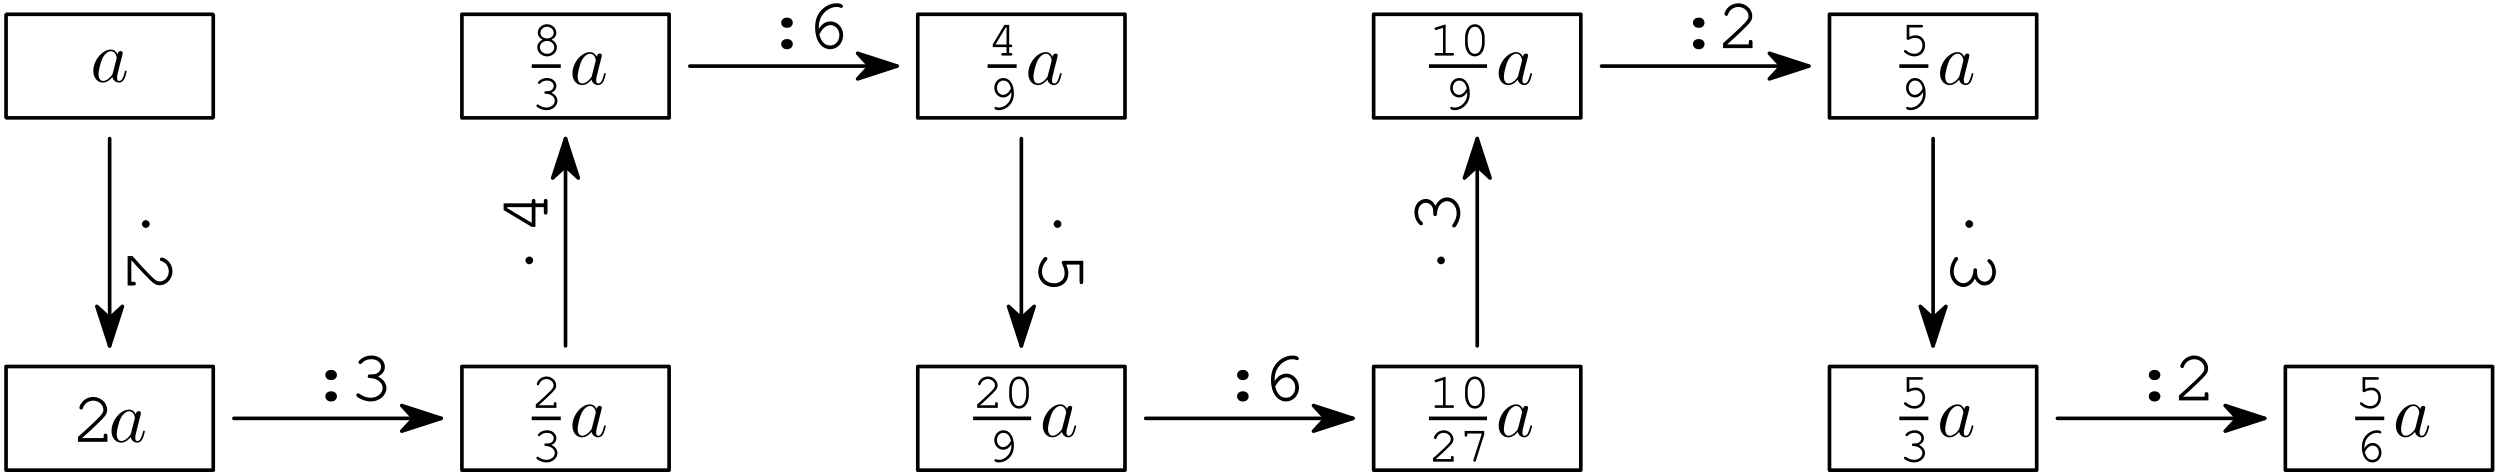 <?xml version='1.0' encoding='UTF-8'?>
<!-- This file was generated by dvisvgm 3.1.1 -->
<svg version='1.1' xmlns='http://www.w3.org/2000/svg' xmlns:xlink='http://www.w3.org/1999/xlink' width='342pt' height='65pt' viewBox='0 -65 342 65'>
<g id='page1'>
<g transform='matrix(1 0 0 -1 0 0)'>
<path d='M.828 48.875H29.172V63.047H.828Z' stroke='#000' fill='none' stroke-width='.5' stroke-miterlimit='10' stroke-linejoin='bevel'/>
<path d='M15 46.039V17.691' stroke='#000' fill='none' stroke-width='.5' stroke-miterlimit='10' stroke-linecap='round' stroke-linejoin='round'/>
<path d='M13.25 23.086L15 17.691L16.75 23.086L15 21.473Z'/>
<path d='M13.25 23.086L15 17.691L16.75 23.086L15 21.473Z' stroke='#000' fill='none' stroke-width='.5' stroke-miterlimit='10' stroke-linecap='round' stroke-linejoin='round'/>
<path d='M19.949 33.827C20.238 33.827 20.477 34.067 20.477 34.355C20.477 34.644 20.238 34.883 19.949 34.883S19.422 34.644 19.422 34.355C19.422 34.067 19.661 33.827 19.949 33.827Z'/>
<path d='M17.967 29.414C18.425 28.876 18.993 28.258 19.79 27.432C20.985 26.177 21.274 25.978 21.862 25.978C22.789 25.978 23.595 26.864 23.595 27.87C23.595 28.488 23.316 29.065 22.838 29.444C22.589 29.643 22.29 29.773 22.101 29.773C21.982 29.773 21.872 29.663 21.872 29.523C21.872 29.394 21.942 29.314 22.101 29.274C22.679 29.105 23.087 28.518 23.087 27.87C23.087 27.133 22.519 26.495 21.872 26.495C21.444 26.495 21.194 26.675 20.298 27.601C19.511 28.428 18.814 29.185 18.206 29.882L18.127 29.972H17.459V25.938H18.266C18.475 25.938 18.585 26.027 18.585 26.197C18.585 26.366 18.475 26.456 18.266 26.456H17.967V29.414Z'/>
<path d='M.828 .684H29.172V14.859H.828Z' stroke='#000' fill='none' stroke-width='.5' stroke-miterlimit='10' stroke-linecap='round' stroke-linejoin='round'/>
<path d='M32.008 7.769H60.355' stroke='#000' fill='none' stroke-width='.5' stroke-miterlimit='10' stroke-linecap='round' stroke-linejoin='round'/>
<path d='M54.961 6.019L60.355 7.769L54.961 9.523L56.574 7.769Z'/>
<path d='M54.961 6.019L60.355 7.769L54.961 9.523L56.574 7.769Z' stroke='#000' fill='none' stroke-width='.5' stroke-miterlimit='10' stroke-linecap='round' stroke-linejoin='round'/>
<path d='M45.245 11.466C44.827 11.466 44.508 11.166 44.508 10.778C44.508 10.39 44.827 10.081 45.245 10.081H45.355C45.773 10.081 46.092 10.39 46.092 10.778C46.092 11.166 45.773 11.466 45.355 11.466H45.245ZM45.245 14.394C44.827 14.394 44.508 14.095 44.508 13.707C44.508 13.318 44.827 13.009 45.245 13.009H45.355C45.773 13.009 46.092 13.308 46.092 13.707C46.092 14.095 45.773 14.394 45.355 14.394H45.245Z'/>
<path d='M50.62 13.787C50.411 13.787 50.302 13.687 50.302 13.527C50.302 13.368 50.411 13.278 50.62 13.278C51.577 13.258 52.344 12.661 52.344 11.914C52.344 11.197 51.617 10.589 50.74 10.589C50.182 10.589 49.674 10.768 49.196 11.117C49.106 11.177 49.057 11.197 48.987 11.197C48.857 11.197 48.748 11.087 48.748 10.957C48.748 10.798 48.877 10.669 49.236 10.489C49.754 10.21 50.222 10.081 50.73 10.081C51.906 10.081 52.862 10.908 52.862 11.914C52.862 12.561 52.404 13.179 51.706 13.487C52.314 13.777 52.653 14.245 52.653 14.802C52.653 15.689 51.866 16.366 50.84 16.366C50.312 16.366 49.804 16.207 49.406 15.908C49.176 15.729 49.037 15.56 49.037 15.44C49.037 15.311 49.146 15.201 49.286 15.201C49.365 15.201 49.425 15.231 49.475 15.291C49.834 15.689 50.242 15.858 50.84 15.858C51.577 15.858 52.135 15.4 52.135 14.802C52.135 14.484 51.956 14.175 51.666 13.986C51.427 13.836 51.228 13.787 50.84 13.787H50.62Z'/>
<path d='M63.188 .684H91.535V14.859H63.188Z' stroke='#000' fill='none' stroke-width='.5' stroke-miterlimit='10' stroke-linecap='round' stroke-linejoin='round'/>
<path d='M77.363 17.691V46.039' stroke='#000' fill='none' stroke-width='.5' stroke-miterlimit='10' stroke-linecap='round' stroke-linejoin='round'/>
<path d='M79.113 40.648L77.363 46.039L75.609 40.648L77.363 42.258Z'/>
<path d='M79.113 40.648L77.363 46.039L75.609 40.648L77.363 42.258Z' stroke='#000' fill='none' stroke-width='.5' stroke-miterlimit='10' stroke-linecap='round' stroke-linejoin='round'/>
<path d='M72.413 29.904C72.124 29.904 71.885 29.665 71.885 29.376C71.885 29.087 72.124 28.848 72.413 28.848S72.94 29.087 72.94 29.376C72.94 29.665 72.701 29.904 72.413 29.904Z'/>
<path d='M73.249 36.668H74.395V35.961C74.395 35.751 74.484 35.642 74.644 35.642C74.813 35.642 74.903 35.761 74.903 35.961V37.475C74.903 37.674 74.813 37.794 74.644 37.794C74.484 37.794 74.395 37.684 74.395 37.475V37.186H73.249V37.475C73.249 37.684 73.16 37.794 72.99 37.794C72.831 37.794 72.741 37.684 72.741 37.475V37.186H68.896V36.26L72.721 33.969H73.249V36.668ZM72.741 36.668V34.506L69.404 36.519V36.668H72.741Z'/>
<path d='M63.188 48.875H91.535V63.047H63.188Z' stroke='#000' fill='none' stroke-width='.5' stroke-miterlimit='10' stroke-linecap='round' stroke-linejoin='round'/>
<path d='M94.371 55.961H122.715' stroke='#000' fill='none' stroke-width='.5' stroke-miterlimit='10' stroke-linecap='round' stroke-linejoin='round'/>
<path d='M117.324 54.207L122.715 55.961L117.324 57.711L118.938 55.961Z'/>
<path d='M117.324 54.207L122.715 55.961L117.324 57.711L118.938 55.961Z' stroke='#000' fill='none' stroke-width='.5' stroke-miterlimit='10' stroke-linecap='round' stroke-linejoin='round'/>
<path d='M107.607 59.654C107.189 59.654 106.87 59.355 106.87 58.967C106.87 58.578 107.189 58.27 107.607 58.27H107.717C108.135 58.27 108.454 58.578 108.454 58.967C108.454 59.355 108.135 59.654 107.717 59.654H107.607ZM107.607 62.583C107.189 62.583 106.87 62.284 106.87 61.896C106.87 61.507 107.189 61.198 107.607 61.198H107.717C108.135 61.198 108.454 61.497 108.454 61.896C108.454 62.284 108.135 62.583 107.717 62.583H107.607Z'/>
<path d='M112.016 61.029C112.007 61.128 112.007 61.218 112.007 61.268C112.007 61.866 112.166 62.463 112.455 62.882C112.933 63.599 113.7 64.047 114.447 64.047C114.626 64.047 114.776 64.027 114.875 63.978C114.975 63.928 115.015 63.918 115.074 63.918C115.214 63.918 115.313 64.027 115.313 64.157C115.313 64.386 114.945 64.555 114.457 64.555C113.809 64.555 113.152 64.306 112.614 63.848C111.867 63.22 111.508 62.374 111.508 61.208C111.508 59.485 112.355 58.27 113.57 58.27C114.567 58.27 115.343 59.116 115.343 60.202C115.343 61.228 114.567 62.075 113.62 62.075C112.963 62.075 112.375 61.696 112.016 61.029ZM112.086 60.302C112.315 60.7 112.425 60.869 112.564 61.029C112.883 61.378 113.261 61.567 113.62 61.567C114.277 61.567 114.825 60.949 114.825 60.202C114.825 59.395 114.287 58.778 113.58 58.778C112.833 58.778 112.355 59.256 112.086 60.302Z'/>
<path d='M125.551 48.875H153.898V63.047H125.551Z' stroke='#000' fill='none' stroke-width='.5' stroke-miterlimit='10' stroke-linecap='round' stroke-linejoin='round'/>
<path d='M139.723 46.039V17.691' stroke='#000' fill='none' stroke-width='.5' stroke-miterlimit='10' stroke-linecap='round' stroke-linejoin='round'/>
<path d='M137.973 23.086L139.723 17.691L141.477 23.086L139.723 21.473Z'/>
<path d='M137.973 23.086L139.723 17.691L141.477 23.086L139.723 21.473Z' stroke='#000' fill='none' stroke-width='.5' stroke-miterlimit='10' stroke-linecap='round' stroke-linejoin='round'/>
<path d='M144.673 33.827C144.962 33.827 145.201 34.067 145.201 34.355C145.201 34.644 144.962 34.883 144.673 34.883S144.146 34.644 144.146 34.355C144.146 34.067 144.385 33.827 144.673 33.827Z'/>
<path d='M147.681 28.806V26.456C147.681 26.236 147.771 26.127 147.941 26.127C148.1 26.127 148.19 26.236 148.19 26.456V29.324H145.51C145.351 29.324 145.241 29.225 145.241 29.075C145.241 29.016 145.261 28.966 145.321 28.836C145.54 28.398 145.64 27.999 145.64 27.601C145.64 26.794 145.062 26.246 144.215 26.246C143.219 26.246 142.542 26.894 142.542 27.84C142.542 28.398 142.761 28.916 143.189 29.394C143.269 29.484 143.289 29.533 143.289 29.603C143.289 29.743 143.179 29.852 143.04 29.852C142.89 29.852 142.741 29.713 142.522 29.364C142.193 28.856 142.034 28.358 142.034 27.82C142.034 26.595 142.93 25.728 144.195 25.728C145.331 25.728 146.148 26.495 146.148 27.551C146.148 27.98 146.068 28.318 145.879 28.806H147.681Z'/>
<path d='M125.551 .684H153.898V14.859H125.551Z' stroke='#000' fill='none' stroke-width='.5' stroke-miterlimit='10' stroke-linecap='round' stroke-linejoin='round'/>
<path d='M156.73 7.769H185.078' stroke='#000' fill='none' stroke-width='.5' stroke-miterlimit='10' stroke-linecap='round' stroke-linejoin='round'/>
<path d='M179.688 6.019L185.078 7.769L179.688 9.523L181.297 7.769Z'/>
<path d='M179.688 6.019L185.078 7.769L179.688 9.523L181.297 7.769Z' stroke='#000' fill='none' stroke-width='.5' stroke-miterlimit='10' stroke-linecap='round' stroke-linejoin='round'/>
<path d='M169.969 11.466C169.551 11.466 169.232 11.166 169.232 10.778C169.232 10.39 169.551 10.081 169.969 10.081H170.079C170.497 10.081 170.816 10.39 170.816 10.778C170.816 11.166 170.497 11.466 170.079 11.466H169.969ZM169.969 14.394C169.551 14.394 169.232 14.095 169.232 13.707C169.232 13.318 169.551 13.009 169.969 13.009H170.079C170.497 13.009 170.816 13.308 170.816 13.707C170.816 14.095 170.497 14.394 170.079 14.394H169.969Z'/>
<path d='M174.378 12.84C174.369 12.94 174.369 13.029 174.369 13.079C174.369 13.677 174.528 14.275 174.817 14.693C175.295 15.41 176.062 15.858 176.809 15.858C176.988 15.858 177.138 15.838 177.237 15.789C177.337 15.739 177.377 15.729 177.436 15.729C177.576 15.729 177.675 15.838 177.675 15.968C177.675 16.197 177.307 16.366 176.819 16.366C176.171 16.366 175.514 16.117 174.976 15.659C174.229 15.031 173.87 14.185 173.87 13.019C173.87 11.296 174.717 10.081 175.932 10.081C176.929 10.081 177.705 10.927 177.705 12.013C177.705 13.039 176.929 13.886 175.982 13.886C175.325 13.886 174.737 13.507 174.378 12.84ZM174.448 12.113C174.677 12.511 174.787 12.681 174.926 12.84C175.245 13.189 175.624 13.378 175.982 13.378C176.639 13.378 177.187 12.76 177.187 12.013C177.187 11.207 176.649 10.589 175.942 10.589C175.195 10.589 174.717 11.067 174.448 12.113Z'/>
<path d='M187.914 .684H216.258V14.859H187.914Z' stroke='#000' fill='none' stroke-width='.5' stroke-miterlimit='10' stroke-linecap='round' stroke-linejoin='round'/>
<path d='M202.086 17.691V46.039' stroke='#000' fill='none' stroke-width='.5' stroke-miterlimit='10' stroke-linecap='round' stroke-linejoin='round'/>
<path d='M203.84 40.648L202.086 46.039L200.336 40.648L202.086 42.258Z'/>
<path d='M203.84 40.648L202.086 46.039L200.336 40.648L202.086 42.258Z' stroke='#000' fill='none' stroke-width='.5' stroke-miterlimit='10' stroke-linecap='round' stroke-linejoin='round'/>
<path d='M197.137 29.904C196.848 29.904 196.609 29.665 196.609 29.376C196.609 29.087 196.848 28.848 197.137 28.848S197.664 29.087 197.664 29.376C197.664 29.665 197.425 29.904 197.137 29.904Z'/>
<path d='M196.071 35.751C196.071 35.542 196.17 35.433 196.33 35.433C196.489 35.433 196.579 35.542 196.579 35.751C196.599 36.708 197.196 37.475 197.944 37.475C198.661 37.475 199.268 36.748 199.268 35.871C199.268 35.313 199.089 34.805 198.74 34.327C198.681 34.237 198.661 34.188 198.661 34.118C198.661 33.988 198.77 33.879 198.9 33.879C199.059 33.879 199.189 34.008 199.368 34.367C199.647 34.885 199.776 35.353 199.776 35.861C199.776 37.036 198.949 37.993 197.944 37.993C197.296 37.993 196.679 37.535 196.37 36.837C196.081 37.445 195.613 37.784 195.055 37.784C194.168 37.784 193.491 36.997 193.491 35.971C193.491 35.443 193.65 34.935 193.949 34.536C194.129 34.307 194.298 34.168 194.417 34.168C194.547 34.168 194.656 34.277 194.656 34.417C194.656 34.496 194.626 34.556 194.567 34.606C194.168 34.965 193.999 35.373 193.999 35.971C193.999 36.708 194.457 37.266 195.055 37.266C195.374 37.266 195.682 37.086 195.872 36.797C196.021 36.558 196.071 36.359 196.071 35.971V35.751Z'/>
<path d='M187.914 48.875H216.258V63.047H187.914Z' stroke='#000' fill='none' stroke-width='.5' stroke-miterlimit='10' stroke-linecap='round' stroke-linejoin='round'/>
<path d='M219.094 55.961H247.441' stroke='#000' fill='none' stroke-width='.5' stroke-miterlimit='10' stroke-linecap='round' stroke-linejoin='round'/>
<path d='M242.047 54.207L247.441 55.961L242.047 57.711L243.66 55.961Z'/>
<path d='M242.047 54.207L247.441 55.961L242.047 57.711L243.66 55.961Z' stroke='#000' fill='none' stroke-width='.5' stroke-miterlimit='10' stroke-linecap='round' stroke-linejoin='round'/>
<path d='M232.331 59.654C231.913 59.654 231.594 59.355 231.594 58.967C231.594 58.578 231.913 58.27 232.331 58.27H232.441C232.859 58.27 233.178 58.578 233.178 58.967C233.178 59.355 232.859 59.654 232.441 59.654H232.331ZM232.331 62.583C231.913 62.583 231.594 62.284 231.594 61.896C231.594 61.507 231.913 61.198 232.331 61.198H232.441C232.859 61.198 233.178 61.497 233.178 61.896C233.178 62.284 232.859 62.583 232.441 62.583H232.331Z'/>
<path d='M236.272 58.927C236.81 59.385 237.428 59.953 238.255 60.75C239.51 61.945 239.709 62.234 239.709 62.822C239.709 63.748 238.822 64.555 237.816 64.555C237.199 64.555 236.621 64.276 236.242 63.798C236.043 63.549 235.914 63.25 235.914 63.061C235.914 62.942 236.023 62.832 236.163 62.832C236.292 62.832 236.372 62.902 236.412 63.061C236.581 63.639 237.169 64.047 237.816 64.047C238.553 64.047 239.191 63.479 239.191 62.832C239.191 62.403 239.011 62.154 238.085 61.258C237.258 60.471 236.501 59.774 235.804 59.166L235.714 59.087V58.419H239.749V59.226C239.749 59.435 239.659 59.545 239.49 59.545C239.32 59.545 239.23 59.435 239.23 59.226V58.927H236.272Z'/>
<path d='M250.273 48.875H278.621V63.047H250.273Z' stroke='#000' fill='none' stroke-width='.5' stroke-miterlimit='10' stroke-linecap='round' stroke-linejoin='round'/>
<path d='M264.449 46.039V17.691' stroke='#000' fill='none' stroke-width='.5' stroke-miterlimit='10' stroke-linecap='round' stroke-linejoin='round'/>
<path d='M262.695 23.086L264.449 17.691L266.199 23.086L264.449 21.473Z'/>
<path d='M262.695 23.086L264.449 17.691L266.199 23.086L264.449 21.473Z' stroke='#000' fill='none' stroke-width='.5' stroke-miterlimit='10' stroke-linecap='round' stroke-linejoin='round'/>
<path d='M269.397 33.827C269.686 33.827 269.925 34.067 269.925 34.355C269.925 34.644 269.686 34.883 269.397 34.883S268.869 34.644 268.869 34.355C268.869 34.067 269.109 33.827 269.397 33.827Z'/>
<path d='M270.463 27.98C270.463 28.189 270.364 28.298 270.204 28.298C270.045 28.298 269.955 28.189 269.955 27.98C269.935 27.023 269.338 26.256 268.59 26.256C267.873 26.256 267.266 26.983 267.266 27.86C267.266 28.418 267.445 28.926 267.794 29.404C267.853 29.494 267.873 29.543 267.873 29.613C267.873 29.743 267.764 29.852 267.634 29.852C267.475 29.852 267.345 29.723 267.166 29.364C266.887 28.846 266.758 28.378 266.758 27.87C266.758 26.695 267.584 25.738 268.59 25.738C269.238 25.738 269.855 26.197 270.164 26.894C270.453 26.286 270.921 25.948 271.479 25.948C272.366 25.948 273.043 26.734 273.043 27.76C273.043 28.288 272.884 28.796 272.585 29.195C272.405 29.424 272.236 29.563 272.117 29.563C271.987 29.563 271.878 29.454 271.878 29.314C271.878 29.235 271.908 29.175 271.967 29.125C272.366 28.767 272.535 28.358 272.535 27.76C272.535 27.023 272.077 26.465 271.479 26.465C271.16 26.465 270.852 26.645 270.662 26.934C270.513 27.173 270.463 27.372 270.463 27.76V27.98Z'/>
<path d='M250.273 .684H278.621V14.859H250.273Z' stroke='#000' fill='none' stroke-width='.5' stroke-miterlimit='10' stroke-linecap='round' stroke-linejoin='round'/>
<path d='M281.457 7.769H309.801' stroke='#000' fill='none' stroke-width='.5' stroke-miterlimit='10' stroke-linecap='round' stroke-linejoin='round'/>
<path d='M304.41 6.019L309.801 7.769L304.41 9.523L306.023 7.769Z'/>
<path d='M304.41 6.019L309.801 7.769L304.41 9.523L306.023 7.769Z' stroke='#000' fill='none' stroke-width='.5' stroke-miterlimit='10' stroke-linecap='round' stroke-linejoin='round'/>
<path d='M294.693 11.466C294.275 11.466 293.956 11.166 293.956 10.778C293.956 10.39 294.275 10.081 294.693 10.081H294.803C295.221 10.081 295.54 10.39 295.54 10.778C295.54 11.166 295.221 11.466 294.803 11.466H294.693ZM294.693 14.394C294.275 14.394 293.956 14.095 293.956 13.707C293.956 13.318 294.275 13.009 294.693 13.009H294.803C295.221 13.009 295.54 13.308 295.54 13.707C295.54 14.095 295.221 14.394 294.803 14.394H294.693Z'/>
<path d='M298.634 10.738C299.172 11.197 299.79 11.764 300.617 12.561C301.872 13.757 302.071 14.045 302.071 14.633C302.071 15.56 301.184 16.366 300.178 16.366C299.561 16.366 298.983 16.087 298.604 15.609C298.405 15.36 298.276 15.062 298.276 14.872C298.276 14.753 298.385 14.643 298.525 14.643C298.654 14.643 298.734 14.713 298.774 14.872C298.943 15.45 299.531 15.858 300.178 15.858C300.915 15.858 301.553 15.291 301.553 14.643C301.553 14.215 301.373 13.966 300.447 13.069C299.62 12.282 298.863 11.585 298.166 10.977L298.076 10.898V10.23H302.111V11.037C302.111 11.246 302.021 11.356 301.852 11.356C301.682 11.356 301.593 11.246 301.593 11.037V10.738H298.634Z'/>
<path d='M312.637 .684H340.984V14.859H312.637Z' stroke='#000' fill='none' stroke-width='.5' stroke-miterlimit='10' stroke-linecap='round' stroke-linejoin='round'/>
<path d='M16.083 57.581C15.903 57.949 15.614 58.218 15.166 58.218C14.001 58.218 12.765 56.754 12.765 55.3C12.765 54.363 13.313 53.706 14.09 53.706C14.289 53.706 14.788 53.746 15.385 54.453C15.465 54.034 15.814 53.706 16.292 53.706C16.64 53.706 16.869 53.935 17.029 54.254C17.198 54.612 17.328 55.22 17.328 55.24C17.328 55.339 17.238 55.339 17.208 55.339C17.109 55.339 17.099 55.3 17.069 55.16C16.899 54.512 16.72 53.925 16.312 53.925C16.043 53.925 16.013 54.184 16.013 54.383C16.013 54.602 16.033 54.682 16.142 55.12C16.252 55.539 16.272 55.638 16.361 56.017L16.72 57.411C16.79 57.69 16.79 57.71 16.79 57.75C16.79 57.919 16.67 58.019 16.501 58.019C16.262 58.019 16.112 57.8 16.083 57.581ZM15.435 55.001C15.385 54.821 15.385 54.801 15.236 54.632C14.798 54.084 14.389 53.925 14.11 53.925C13.612 53.925 13.473 54.473 13.473 54.861C13.473 55.359 13.791 56.585 14.02 57.043C14.329 57.63 14.778 57.999 15.176 57.999C15.824 57.999 15.963 57.182 15.963 57.122S15.943 57.003 15.933 56.953L15.435 55.001Z'/>
<path d='M11.221 5.069C11.759 5.527 12.377 6.095 13.203 6.892C14.458 8.087 14.658 8.376 14.658 8.964C14.658 9.89 13.771 10.697 12.765 10.697C12.148 10.697 11.57 10.418 11.191 9.94C10.992 9.691 10.863 9.392 10.863 9.203C10.863 9.084 10.972 8.974 11.112 8.974C11.241 8.974 11.321 9.043 11.361 9.203C11.53 9.781 12.117 10.189 12.765 10.189C13.502 10.189 14.14 9.621 14.14 8.974C14.14 8.545 13.96 8.296 13.034 7.4C12.207 6.613 11.45 5.916 10.753 5.308L10.663 5.229V4.561H14.697V5.368C14.697 5.577 14.608 5.687 14.438 5.687S14.179 5.577 14.179 5.368V5.069H11.221Z'/>
<path d='M18.573 8.326C18.394 8.695 18.105 8.964 17.657 8.964C16.491 8.964 15.256 7.5 15.256 6.045C15.256 5.109 15.804 4.451 16.581 4.451C16.78 4.451 17.278 4.491 17.876 5.199C17.955 4.78 18.304 4.451 18.782 4.451C19.131 4.451 19.36 4.681 19.519 5C19.689 5.358 19.818 5.966 19.818 5.985C19.818 6.085 19.729 6.085 19.699 6.085C19.599 6.085 19.589 6.045 19.559 5.906C19.39 5.258 19.211 4.671 18.802 4.671C18.533 4.671 18.504 4.929 18.504 5.129C18.504 5.348 18.523 5.428 18.633 5.866C18.743 6.285 18.762 6.384 18.852 6.763L19.211 8.157C19.28 8.436 19.28 8.456 19.28 8.496C19.28 8.665 19.161 8.765 18.991 8.765C18.752 8.765 18.603 8.545 18.573 8.326ZM17.926 5.746C17.876 5.567 17.876 5.547 17.726 5.378C17.288 4.83 16.88 4.671 16.601 4.671C16.103 4.671 15.963 5.218 15.963 5.607C15.963 6.105 16.282 7.33 16.511 7.788C16.82 8.376 17.268 8.745 17.667 8.745C18.314 8.745 18.454 7.928 18.454 7.868S18.434 7.748 18.424 7.699L17.926 5.746Z'/>
<path d='M73.685 9.559C74.061 9.88 74.494 10.277 75.073 10.835C75.952 11.672 76.091 11.875 76.091 12.286C76.091 12.935 75.471 13.5 74.766 13.5C74.334 13.5 73.929 13.304 73.664 12.97C73.525 12.795 73.434 12.586 73.434 12.454C73.434 12.37 73.51 12.293 73.608 12.293C73.699 12.293 73.754 12.342 73.783 12.454C73.901 12.858 74.313 13.144 74.766 13.144C75.282 13.144 75.729 12.747 75.729 12.293C75.729 11.993 75.603 11.819 74.954 11.191C74.376 10.64 73.846 10.152 73.357 9.726L73.294 9.67V9.203H76.119V9.768C76.119 9.915 76.056 9.991 75.938 9.991C75.819 9.991 75.756 9.915 75.756 9.768V9.559H73.685Z'/>
<path d='M72.742 7.769H76.715' stroke='#000' fill='none' stroke-width='.5' stroke-miterlimit='10' stroke-linejoin='bevel'/>
<path d='M74.689 4.335C74.543 4.335 74.466 4.265 74.466 4.154C74.466 4.042 74.543 3.979 74.689 3.979C75.359 3.965 75.896 3.547 75.896 3.024C75.896 2.522 75.387 2.096 74.773 2.096C74.382 2.096 74.027 2.222 73.692 2.466C73.629 2.507 73.594 2.522 73.546 2.522C73.455 2.522 73.378 2.445 73.378 2.354C73.378 2.243 73.469 2.152 73.72 2.026C74.082 1.831 74.41 1.74 74.766 1.74C75.589 1.74 76.259 2.319 76.259 3.024C76.259 3.477 75.938 3.91 75.45 4.126C75.875 4.328 76.112 4.656 76.112 5.047C76.112 5.667 75.561 6.142 74.843 6.142C74.473 6.142 74.117 6.03 73.838 5.821C73.678 5.695 73.58 5.577 73.58 5.493C73.58 5.402 73.657 5.326 73.754 5.326C73.811 5.326 73.852 5.347 73.887 5.388C74.138 5.667 74.424 5.786 74.843 5.786C75.359 5.786 75.749 5.465 75.749 5.047C75.749 4.824 75.624 4.607 75.422 4.475C75.254 4.37 75.115 4.335 74.843 4.335H74.689Z'/>
<path d='M81.626 9.046C81.446 9.414 81.158 9.683 80.709 9.683C79.544 9.683 78.308 8.219 78.308 6.765C78.308 5.828 78.856 5.171 79.633 5.171C79.833 5.171 80.331 5.211 80.928 5.918C81.008 5.5 81.357 5.171 81.835 5.171C82.183 5.171 82.413 5.4 82.572 5.719C82.741 6.077 82.871 6.685 82.871 6.705C82.871 6.804 82.781 6.804 82.751 6.804C82.652 6.804 82.642 6.765 82.612 6.625C82.443 5.978 82.263 5.39 81.855 5.39C81.586 5.39 81.556 5.649 81.556 5.848C81.556 6.067 81.576 6.147 81.685 6.585C81.795 7.004 81.815 7.103 81.904 7.482L82.263 8.876C82.333 9.155 82.333 9.175 82.333 9.215C82.333 9.384 82.213 9.484 82.044 9.484C81.805 9.484 81.655 9.265 81.626 9.046ZM80.978 6.466C80.928 6.286 80.928 6.267 80.779 6.097C80.341 5.55 79.932 5.39 79.653 5.39C79.155 5.39 79.016 5.938 79.016 6.326C79.016 6.824 79.335 8.05 79.564 8.508C79.873 9.095 80.321 9.464 80.719 9.464C81.367 9.464 81.506 8.647 81.506 8.588S81.486 8.468 81.476 8.418L80.978 6.466Z'/>
<path d='M75.45 59.568C75.889 59.798 76.105 60.119 76.105 60.524C76.105 61.158 75.526 61.688 74.836 61.688S73.566 61.158 73.566 60.524C73.566 60.119 73.79 59.798 74.229 59.568C73.762 59.345 73.497 58.968 73.497 58.529C73.497 57.845 74.096 57.287 74.843 57.287C75.582 57.287 76.182 57.845 76.182 58.529C76.182 58.968 75.91 59.352 75.45 59.568ZM74.822 61.333C75.338 61.333 75.743 60.97 75.743 60.51C75.743 60.077 75.345 59.743 74.836 59.743C74.327 59.743 73.929 60.077 73.929 60.51C73.929 60.963 74.334 61.333 74.822 61.333ZM74.822 59.394C75.394 59.394 75.819 59.024 75.819 58.529S75.387 57.643 74.843 57.643C74.292 57.643 73.859 58.033 73.859 58.529C73.859 59.01 74.285 59.394 74.822 59.394Z'/>
<path d='M72.742 55.961H76.715' stroke='#000' fill='none' stroke-width='.5' stroke-miterlimit='10' stroke-linejoin='bevel'/>
<path d='M74.689 52.524C74.543 52.524 74.466 52.454 74.466 52.343S74.543 52.168 74.689 52.168C75.359 52.154 75.896 51.736 75.896 51.213C75.896 50.71 75.387 50.285 74.773 50.285C74.382 50.285 74.027 50.41 73.692 50.654C73.629 50.696 73.594 50.71 73.546 50.71C73.455 50.71 73.378 50.634 73.378 50.543C73.378 50.431 73.469 50.341 73.72 50.215C74.082 50.02 74.41 49.929 74.766 49.929C75.589 49.929 76.259 50.508 76.259 51.213C76.259 51.666 75.938 52.098 75.45 52.315C75.875 52.517 76.112 52.845 76.112 53.235C76.112 53.856 75.561 54.33 74.843 54.33C74.473 54.33 74.117 54.219 73.838 54.009C73.678 53.884 73.58 53.765 73.58 53.682C73.58 53.591 73.657 53.514 73.754 53.514C73.811 53.514 73.852 53.535 73.887 53.577C74.138 53.856 74.424 53.975 74.843 53.975C75.359 53.975 75.749 53.654 75.749 53.235C75.749 53.012 75.624 52.796 75.422 52.663C75.254 52.559 75.115 52.524 74.843 52.524H74.689Z'/>
<path d='M81.626 57.235C81.446 57.603 81.158 57.872 80.709 57.872C79.544 57.872 78.308 56.408 78.308 54.954C78.308 54.017 78.856 53.36 79.633 53.36C79.833 53.36 80.331 53.4 80.928 54.107C81.008 53.688 81.357 53.36 81.835 53.36C82.183 53.36 82.413 53.589 82.572 53.908C82.741 54.266 82.871 54.874 82.871 54.894C82.871 54.993 82.781 54.993 82.751 54.993C82.652 54.993 82.642 54.954 82.612 54.814C82.443 54.166 82.263 53.579 81.855 53.579C81.586 53.579 81.556 53.838 81.556 54.037C81.556 54.256 81.576 54.336 81.685 54.774C81.795 55.193 81.815 55.292 81.904 55.671L82.263 57.065C82.333 57.344 82.333 57.364 82.333 57.404C82.333 57.573 82.213 57.673 82.044 57.673C81.805 57.673 81.655 57.454 81.626 57.235ZM80.978 54.655C80.928 54.475 80.928 54.456 80.779 54.286C80.341 53.738 79.932 53.579 79.653 53.579C79.155 53.579 79.016 54.127 79.016 54.515C79.016 55.013 79.335 56.239 79.564 56.697C79.873 57.284 80.321 57.653 80.719 57.653C81.367 57.653 81.506 56.836 81.506 56.777C81.506 56.717 81.486 56.657 81.476 56.607L80.978 54.655Z'/>
<path d='M137.693 58.55V57.748H137.198C137.051 57.748 136.975 57.685 136.975 57.573C136.975 57.455 137.058 57.392 137.198 57.392H138.258C138.398 57.392 138.481 57.455 138.481 57.573C138.481 57.685 138.404 57.748 138.258 57.748H138.056V58.55H138.258C138.404 58.55 138.481 58.613 138.481 58.731C138.481 58.843 138.404 58.905 138.258 58.905H138.056V61.598H137.407L135.803 58.919V58.55H137.693ZM137.693 58.905H136.179L137.588 61.242H137.693V58.905Z'/>
<path d='M135.105 55.961H139.078' stroke='#000' fill='none' stroke-width='.5' stroke-miterlimit='10' stroke-linejoin='bevel'/>
<path d='M138.349 52.398C138.356 52.328 138.356 52.266 138.356 52.238C138.356 51.813 138.244 51.394 138.042 51.101C137.707 50.599 137.17 50.285 136.647 50.285C136.521 50.285 136.417 50.306 136.347 50.341S136.249 50.383 136.208 50.383C136.11 50.383 136.04 50.306 136.04 50.208C136.04 50.048 136.291 49.929 136.64 49.929C137.093 49.929 137.553 50.103 137.93 50.424C138.453 50.864 138.704 51.457 138.704 52.266C138.704 53.479 138.112 54.33 137.261 54.33C136.563 54.33 136.019 53.738 136.019 52.977C136.019 52.259 136.563 51.666 137.226 51.666C137.686 51.666 138.091 51.931 138.349 52.398ZM138.3 52.908C138.139 52.628 138.063 52.51 137.958 52.398C137.742 52.161 137.477 52.022 137.226 52.022C136.765 52.022 136.382 52.454 136.382 52.977C136.382 53.542 136.758 53.975 137.254 53.975C137.777 53.975 138.105 53.64 138.3 52.908Z'/>
<path d='M143.988 57.235C143.808 57.603 143.52 57.872 143.071 57.872C141.906 57.872 140.671 56.408 140.671 54.954C140.671 54.017 141.218 53.36 141.996 53.36C142.195 53.36 142.693 53.4 143.29 54.107C143.37 53.688 143.719 53.36 144.197 53.36C144.546 53.36 144.775 53.589 144.934 53.908C145.103 54.266 145.233 54.874 145.233 54.894C145.233 54.993 145.143 54.993 145.113 54.993C145.014 54.993 145.004 54.954 144.974 54.814C144.805 54.166 144.625 53.579 144.217 53.579C143.948 53.579 143.918 53.838 143.918 54.037C143.918 54.256 143.938 54.336 144.047 54.774C144.157 55.193 144.177 55.292 144.266 55.671L144.625 57.065C144.695 57.344 144.695 57.364 144.695 57.404C144.695 57.573 144.575 57.673 144.406 57.673C144.167 57.673 144.017 57.454 143.988 57.235ZM143.34 54.655C143.29 54.475 143.29 54.456 143.141 54.286C142.703 53.738 142.294 53.579 142.015 53.579C141.517 53.579 141.378 54.127 141.378 54.515C141.378 55.013 141.696 56.239 141.926 56.697C142.235 57.284 142.683 57.653 143.081 57.653C143.729 57.653 143.868 56.836 143.868 56.777C143.868 56.717 143.848 56.657 143.838 56.607L143.34 54.655Z'/>
<path d='M134.061 9.559C134.438 9.88 134.87 10.277 135.449 10.835C136.328 11.672 136.468 11.875 136.468 12.286C136.468 12.935 135.847 13.5 135.143 13.5C134.71 13.5 134.305 13.304 134.04 12.97C133.901 12.795 133.81 12.586 133.81 12.454C133.81 12.37 133.887 12.293 133.985 12.293C134.075 12.293 134.131 12.342 134.159 12.454C134.278 12.858 134.689 13.144 135.143 13.144C135.658 13.144 136.105 12.747 136.105 12.293C136.105 11.993 135.979 11.819 135.331 11.191C134.752 10.64 134.222 10.152 133.733 9.726L133.671 9.67V9.203H136.496V9.768C136.496 9.915 136.433 9.991 136.314 9.991C136.196 9.991 136.133 9.915 136.133 9.768V9.559H134.061ZM140.743 11.644C140.743 12.747 140.199 13.5 139.403 13.5C138.601 13.5 138.057 12.747 138.057 11.644V10.961C138.057 9.852 138.601 9.098 139.403 9.098C140.199 9.098 140.743 9.852 140.743 10.961V11.644ZM138.42 11.602C138.42 12.035 138.546 12.489 138.748 12.802C138.894 13.025 139.117 13.144 139.403 13.144C139.682 13.144 139.906 13.025 140.052 12.802C140.254 12.489 140.38 12.035 140.38 11.602V10.996C140.38 10.57 140.254 10.11 140.052 9.796C139.906 9.573 139.676 9.454 139.403 9.454C139.125 9.454 138.894 9.573 138.748 9.796C138.546 10.11 138.42 10.57 138.42 10.996V11.602Z'/>
<path d='M133.121 7.769H141.063' stroke='#000' fill='none' stroke-width='.5' stroke-miterlimit='10' stroke-linejoin='bevel'/>
<path d='M138.349 4.209C138.356 4.14 138.356 4.077 138.356 4.049C138.356 3.624 138.244 3.205 138.042 2.912C137.707 2.41 137.17 2.096 136.647 2.096C136.521 2.096 136.417 2.117 136.347 2.152S136.249 2.194 136.208 2.194C136.11 2.194 136.04 2.117 136.04 2.019C136.04 1.859 136.291 1.74 136.64 1.74C137.093 1.74 137.553 1.915 137.93 2.236C138.453 2.675 138.704 3.268 138.704 4.077C138.704 5.291 138.112 6.142 137.261 6.142C136.563 6.142 136.019 5.549 136.019 4.788C136.019 4.07 136.563 3.477 137.226 3.477C137.686 3.477 138.091 3.742 138.349 4.209ZM138.3 4.719C138.139 4.44 138.063 4.321 137.958 4.209C137.742 3.973 137.477 3.833 137.226 3.833C136.765 3.833 136.382 4.265 136.382 4.788C136.382 5.354 136.758 5.786 137.254 5.786C137.777 5.786 138.105 5.451 138.3 4.719Z'/>
<path d='M145.973 9.046C145.794 9.414 145.505 9.683 145.057 9.683C143.891 9.683 142.656 8.219 142.656 6.765C142.656 5.828 143.204 5.171 143.981 5.171C144.18 5.171 144.678 5.211 145.276 5.918C145.355 5.5 145.704 5.171 146.182 5.171C146.531 5.171 146.76 5.4 146.92 5.719C147.089 6.077 147.218 6.685 147.218 6.705C147.218 6.804 147.129 6.804 147.099 6.804C146.999 6.804 146.989 6.765 146.959 6.625C146.79 5.978 146.611 5.39 146.202 5.39C145.933 5.39 145.904 5.649 145.904 5.848C145.904 6.067 145.923 6.147 146.033 6.585C146.143 7.004 146.162 7.103 146.252 7.482L146.611 8.876C146.68 9.155 146.68 9.175 146.68 9.215C146.68 9.384 146.561 9.484 146.391 9.484C146.152 9.484 146.003 9.265 145.973 9.046ZM145.326 6.466C145.276 6.286 145.276 6.267 145.126 6.097C144.688 5.55 144.28 5.39 144.001 5.39C143.503 5.39 143.363 5.938 143.363 6.326C143.363 6.824 143.682 8.05 143.911 8.508C144.22 9.095 144.668 9.464 145.067 9.464C145.714 9.464 145.854 8.647 145.854 8.588S145.834 8.468 145.824 8.418L145.326 6.466Z'/>
<path d='M197.763 13.479L196.423 13.06C196.291 13.018 196.249 12.977 196.249 12.879C196.249 12.788 196.333 12.705 196.416 12.705C196.43 12.705 196.5 12.719 196.528 12.726L197.4 12.998V9.559H196.465C196.312 9.559 196.235 9.496 196.235 9.384C196.235 9.266 196.319 9.203 196.465 9.203H198.697C198.844 9.203 198.92 9.266 198.92 9.384C198.92 9.496 198.844 9.559 198.697 9.559H197.763V13.479ZM203.105 11.644C203.105 12.747 202.561 13.5 201.765 13.5C200.963 13.5 200.419 12.747 200.419 11.644V10.961C200.419 9.852 200.963 9.098 201.765 9.098C202.561 9.098 203.105 9.852 203.105 10.961V11.644ZM200.782 11.602C200.782 12.035 200.908 12.489 201.11 12.802C201.256 13.025 201.479 13.144 201.765 13.144C202.044 13.144 202.268 13.025 202.414 12.802C202.616 12.489 202.742 12.035 202.742 11.602V10.996C202.742 10.57 202.616 10.11 202.414 9.796C202.268 9.573 202.038 9.454 201.765 9.454C201.487 9.454 201.256 9.573 201.11 9.796C200.908 10.11 200.782 10.57 200.782 10.996V11.602Z'/>
<path d='M195.48 7.769H203.426' stroke='#000' fill='none' stroke-width='.5' stroke-miterlimit='10' stroke-linejoin='bevel'/>
<path d='M196.423 2.201C196.8 2.522 197.232 2.919 197.811 3.477C198.69 4.314 198.83 4.517 198.83 4.928C198.83 5.577 198.209 6.142 197.504 6.142C197.072 6.142 196.667 5.946 196.402 5.612C196.263 5.437 196.172 5.228 196.172 5.095C196.172 5.012 196.249 4.935 196.347 4.935C196.437 4.935 196.493 4.984 196.521 5.095C196.639 5.5 197.051 5.786 197.504 5.786C198.02 5.786 198.467 5.388 198.467 4.935C198.467 4.635 198.341 4.461 197.693 3.833C197.114 3.282 196.584 2.794 196.095 2.368L196.033 2.312V1.845H198.858V2.41C198.858 2.557 198.795 2.633 198.676 2.633C198.558 2.633 198.495 2.557 198.495 2.41V2.201H196.423ZM202.686 5.612L201.57 2.11C201.556 2.068 201.549 2.04 201.549 2.013C201.549 1.915 201.626 1.838 201.723 1.838C201.821 1.838 201.863 1.88 201.905 2.005L203.042 5.563V6.051H200.363V5.493C200.363 5.339 200.426 5.263 200.545 5.263C200.663 5.263 200.726 5.339 200.726 5.493V5.695H202.686V5.612Z'/>
<path d='M208.335 9.046C208.156 9.414 207.867 9.683 207.419 9.683C206.253 9.683 205.018 8.219 205.018 6.765C205.018 5.828 205.566 5.171 206.343 5.171C206.542 5.171 207.04 5.211 207.638 5.918C207.718 5.5 208.066 5.171 208.544 5.171C208.893 5.171 209.122 5.4 209.282 5.719C209.451 6.077 209.58 6.685 209.58 6.705C209.58 6.804 209.491 6.804 209.461 6.804C209.361 6.804 209.351 6.765 209.321 6.625C209.152 5.978 208.973 5.39 208.564 5.39C208.295 5.39 208.266 5.649 208.266 5.848C208.266 6.067 208.285 6.147 208.395 6.585C208.505 7.004 208.524 7.103 208.614 7.482L208.973 8.876C209.043 9.155 209.043 9.175 209.043 9.215C209.043 9.384 208.923 9.484 208.753 9.484C208.514 9.484 208.365 9.265 208.335 9.046ZM207.688 6.466C207.638 6.286 207.638 6.267 207.488 6.097C207.05 5.55 206.642 5.39 206.363 5.39C205.865 5.39 205.725 5.938 205.725 6.326C205.725 6.824 206.044 8.05 206.273 8.508C206.582 9.095 207.03 9.464 207.429 9.464C208.076 9.464 208.216 8.647 208.216 8.588S208.196 8.468 208.186 8.418L207.688 6.466Z'/>
<path d='M197.763 61.668L196.423 61.249C196.291 61.207 196.249 61.165 196.249 61.068C196.249 60.977 196.333 60.893 196.416 60.893C196.43 60.893 196.5 60.907 196.528 60.914L197.4 61.186V57.748H196.465C196.312 57.748 196.235 57.685 196.235 57.573C196.235 57.455 196.319 57.392 196.465 57.392H198.697C198.844 57.392 198.92 57.455 198.92 57.573C198.92 57.685 198.844 57.748 198.697 57.748H197.763V61.668ZM203.105 59.833C203.105 60.935 202.561 61.688 201.765 61.688C200.963 61.688 200.419 60.935 200.419 59.833V59.15C200.419 58.041 200.963 57.287 201.765 57.287C202.561 57.287 203.105 58.041 203.105 59.15V59.833ZM200.782 59.791C200.782 60.224 200.908 60.677 201.11 60.991C201.256 61.214 201.479 61.333 201.765 61.333C202.044 61.333 202.268 61.214 202.414 60.991C202.616 60.677 202.742 60.224 202.742 59.791V59.184C202.742 58.759 202.616 58.299 202.414 57.985C202.268 57.762 202.038 57.643 201.765 57.643C201.487 57.643 201.256 57.762 201.11 57.985C200.908 58.299 200.782 58.759 200.782 59.184V59.791Z'/>
<path d='M195.48 55.961H203.426' stroke='#000' fill='none' stroke-width='.5' stroke-miterlimit='10' stroke-linejoin='bevel'/>
<path d='M200.711 52.398C200.718 52.328 200.718 52.266 200.718 52.238C200.718 51.813 200.606 51.394 200.404 51.101C200.069 50.599 199.532 50.285 199.009 50.285C198.883 50.285 198.779 50.306 198.709 50.341S198.611 50.383 198.569 50.383C198.472 50.383 198.402 50.306 198.402 50.208C198.402 50.048 198.653 49.929 199.002 49.929C199.455 49.929 199.915 50.103 200.292 50.424C200.815 50.864 201.066 51.457 201.066 52.266C201.066 53.479 200.474 54.33 199.623 54.33C198.925 54.33 198.381 53.738 198.381 52.977C198.381 52.259 198.925 51.666 199.588 51.666C200.048 51.666 200.453 51.931 200.711 52.398ZM200.662 52.908C200.501 52.628 200.425 52.51 200.32 52.398C200.104 52.161 199.839 52.022 199.588 52.022C199.127 52.022 198.744 52.454 198.744 52.977C198.744 53.542 199.12 53.975 199.616 53.975C200.139 53.975 200.467 53.64 200.662 52.908Z'/>
<path d='M208.335 57.235C208.156 57.603 207.867 57.872 207.419 57.872C206.253 57.872 205.018 56.408 205.018 54.954C205.018 54.017 205.566 53.36 206.343 53.36C206.542 53.36 207.04 53.4 207.638 54.107C207.718 53.688 208.066 53.36 208.544 53.36C208.893 53.36 209.122 53.589 209.282 53.908C209.451 54.266 209.58 54.874 209.58 54.894C209.58 54.993 209.491 54.993 209.461 54.993C209.361 54.993 209.351 54.954 209.321 54.814C209.152 54.166 208.973 53.579 208.564 53.579C208.295 53.579 208.266 53.838 208.266 54.037C208.266 54.256 208.285 54.336 208.395 54.774C208.505 55.193 208.524 55.292 208.614 55.671L208.973 57.065C209.043 57.344 209.043 57.364 209.043 57.404C209.043 57.573 208.923 57.673 208.753 57.673C208.514 57.673 208.365 57.454 208.335 57.235ZM207.688 54.655C207.638 54.475 207.638 54.456 207.488 54.286C207.05 53.738 206.642 53.579 206.363 53.579C205.865 53.579 205.725 54.127 205.725 54.515C205.725 55.013 206.044 56.239 206.273 56.697C206.582 57.284 207.03 57.653 207.429 57.653C208.076 57.653 208.216 56.836 208.216 56.777C208.216 56.717 208.196 56.657 208.186 56.607L207.688 54.655Z'/>
<path d='M261.197 61.242H262.842C262.996 61.242 263.073 61.305 263.073 61.423C263.073 61.535 262.996 61.598 262.842 61.598H260.834V59.722C260.834 59.61 260.903 59.533 261.008 59.533C261.05 59.533 261.085 59.547 261.176 59.589C261.482 59.743 261.762 59.812 262.04 59.812C262.605 59.812 262.989 59.408 262.989 58.815C262.989 58.117 262.536 57.643 261.873 57.643C261.482 57.643 261.12 57.797 260.785 58.096C260.722 58.152 260.687 58.166 260.638 58.166C260.541 58.166 260.464 58.089 260.464 57.992C260.464 57.887 260.562 57.783 260.806 57.629C261.161 57.399 261.51 57.287 261.887 57.287C262.745 57.287 263.352 57.915 263.352 58.801C263.352 59.596 262.815 60.168 262.075 60.168C261.775 60.168 261.538 60.112 261.197 59.98V61.242Z'/>
<path d='M259.828 55.961H263.801' stroke='#000' fill='none' stroke-width='.5' stroke-miterlimit='10' stroke-linejoin='bevel'/>
<path d='M263.073 52.398C263.08 52.328 263.08 52.266 263.08 52.238C263.08 51.813 262.968 51.394 262.766 51.101C262.431 50.599 261.894 50.285 261.371 50.285C261.245 50.285 261.141 50.306 261.071 50.341S260.973 50.383 260.932 50.383C260.834 50.383 260.764 50.306 260.764 50.208C260.764 50.048 261.015 49.929 261.364 49.929C261.817 49.929 262.277 50.103 262.654 50.424C263.177 50.864 263.428 51.457 263.428 52.266C263.428 53.479 262.836 54.33 261.985 54.33C261.287 54.33 260.743 53.738 260.743 52.977C260.743 52.259 261.287 51.666 261.95 51.666C262.41 51.666 262.815 51.931 263.073 52.398ZM263.024 52.908C262.863 52.628 262.787 52.51 262.682 52.398C262.466 52.161 262.201 52.022 261.95 52.022C261.489 52.022 261.106 52.454 261.106 52.977C261.106 53.542 261.482 53.975 261.978 53.975C262.501 53.975 262.829 53.64 263.024 52.908Z'/>
<path d='M268.712 57.235C268.532 57.603 268.244 57.872 267.795 57.872C266.63 57.872 265.395 56.408 265.395 54.954C265.395 54.017 265.942 53.36 266.72 53.36C266.919 53.36 267.417 53.4 268.014 54.107C268.094 53.688 268.443 53.36 268.921 53.36C269.27 53.36 269.499 53.589 269.658 53.908C269.827 54.266 269.957 54.874 269.957 54.894C269.957 54.993 269.867 54.993 269.837 54.993C269.738 54.993 269.728 54.954 269.698 54.814C269.529 54.166 269.349 53.579 268.941 53.579C268.672 53.579 268.642 53.838 268.642 54.037C268.642 54.256 268.662 54.336 268.771 54.774C268.881 55.193 268.901 55.292 268.99 55.671L269.349 57.065C269.419 57.344 269.419 57.364 269.419 57.404C269.419 57.573 269.299 57.673 269.13 57.673C268.891 57.673 268.741 57.454 268.712 57.235ZM268.064 54.655C268.014 54.475 268.014 54.456 267.865 54.286C267.427 53.738 267.018 53.579 266.739 53.579C266.241 53.579 266.102 54.127 266.102 54.515C266.102 55.013 266.42 56.239 266.65 56.697C266.959 57.284 267.407 57.653 267.805 57.653C268.453 57.653 268.592 56.836 268.592 56.777C268.592 56.717 268.572 56.657 268.562 56.607L268.064 54.655Z'/>
<path d='M261.197 13.053H262.842C262.996 13.053 263.073 13.116 263.073 13.235C263.073 13.346 262.996 13.409 262.842 13.409H260.834V11.533C260.834 11.421 260.903 11.344 261.008 11.344C261.05 11.344 261.085 11.358 261.176 11.4C261.482 11.554 261.762 11.623 262.04 11.623C262.605 11.623 262.989 11.219 262.989 10.626C262.989 9.928 262.536 9.454 261.873 9.454C261.482 9.454 261.12 9.608 260.785 9.908C260.722 9.963 260.687 9.977 260.638 9.977C260.541 9.977 260.464 9.901 260.464 9.803C260.464 9.698 260.562 9.594 260.806 9.44C261.161 9.21 261.51 9.098 261.887 9.098C262.745 9.098 263.352 9.726 263.352 10.612C263.352 11.407 262.815 11.979 262.075 11.979C261.775 11.979 261.538 11.924 261.197 11.791V13.053Z'/>
<path d='M259.828 7.769H263.801' stroke='#000' fill='none' stroke-width='.5' stroke-miterlimit='10' stroke-linejoin='bevel'/>
<path d='M261.775 4.335C261.629 4.335 261.552 4.265 261.552 4.154C261.552 4.042 261.629 3.979 261.775 3.979C262.445 3.965 262.982 3.547 262.982 3.024C262.982 2.522 262.473 2.096 261.859 2.096C261.468 2.096 261.113 2.222 260.778 2.466C260.715 2.507 260.68 2.522 260.632 2.522C260.541 2.522 260.464 2.445 260.464 2.354C260.464 2.243 260.555 2.152 260.806 2.026C261.168 1.831 261.496 1.74 261.852 1.74C262.675 1.74 263.345 2.319 263.345 3.024C263.345 3.477 263.024 3.91 262.536 4.126C262.961 4.328 263.198 4.656 263.198 5.047C263.198 5.667 262.647 6.142 261.929 6.142C261.559 6.142 261.203 6.03 260.924 5.821C260.764 5.695 260.666 5.577 260.666 5.493C260.666 5.402 260.743 5.326 260.841 5.326C260.896 5.326 260.938 5.347 260.973 5.388C261.224 5.667 261.51 5.786 261.929 5.786C262.445 5.786 262.836 5.465 262.836 5.047C262.836 4.824 262.71 4.607 262.508 4.475C262.34 4.37 262.201 4.335 261.929 4.335H261.775Z'/>
<path d='M268.712 9.046C268.532 9.414 268.244 9.683 267.795 9.683C266.63 9.683 265.395 8.219 265.395 6.765C265.395 5.828 265.942 5.171 266.72 5.171C266.919 5.171 267.417 5.211 268.014 5.918C268.094 5.5 268.443 5.171 268.921 5.171C269.27 5.171 269.499 5.4 269.658 5.719C269.827 6.077 269.957 6.685 269.957 6.705C269.957 6.804 269.867 6.804 269.837 6.804C269.738 6.804 269.728 6.765 269.698 6.625C269.529 5.978 269.349 5.39 268.941 5.39C268.672 5.39 268.642 5.649 268.642 5.848C268.642 6.067 268.662 6.147 268.771 6.585C268.881 7.004 268.901 7.103 268.99 7.482L269.349 8.876C269.419 9.155 269.419 9.175 269.419 9.215C269.419 9.384 269.299 9.484 269.13 9.484C268.891 9.484 268.741 9.265 268.712 9.046ZM268.064 6.466C268.014 6.286 268.014 6.267 267.865 6.097C267.427 5.55 267.018 5.39 266.739 5.39C266.241 5.39 266.102 5.938 266.102 6.326C266.102 6.824 266.42 8.05 266.65 8.508C266.959 9.095 267.407 9.464 267.805 9.464C268.453 9.464 268.592 8.647 268.592 8.588S268.572 8.468 268.562 8.418L268.064 6.466Z'/>
<path d='M323.558 13.053H325.204C325.358 13.053 325.435 13.116 325.435 13.235C325.435 13.346 325.358 13.409 325.204 13.409H323.196V11.533C323.196 11.421 323.265 11.344 323.37 11.344C323.412 11.344 323.447 11.358 323.538 11.4C323.844 11.554 324.123 11.623 324.402 11.623C324.967 11.623 325.351 11.219 325.351 10.626C325.351 9.928 324.898 9.454 324.235 9.454C323.844 9.454 323.482 9.608 323.147 9.908C323.084 9.963 323.049 9.977 323 9.977C322.903 9.977 322.826 9.901 322.826 9.803C322.826 9.698 322.924 9.594 323.168 9.44C323.523 9.21 323.872 9.098 324.249 9.098C325.107 9.098 325.714 9.726 325.714 10.612C325.714 11.407 325.177 11.979 324.437 11.979C324.137 11.979 323.9 11.924 323.558 11.791V13.053Z'/>
<path d='M322.191 7.769H326.164' stroke='#000' fill='none' stroke-width='.5' stroke-miterlimit='10' stroke-linejoin='bevel'/>
<path d='M323.461 3.672C323.454 3.742 323.454 3.805 323.454 3.84C323.454 4.258 323.565 4.677 323.768 4.97C324.103 5.472 324.639 5.786 325.163 5.786C325.288 5.786 325.393 5.772 325.463 5.737C325.532 5.702 325.56 5.695 325.602 5.695C325.7 5.695 325.769 5.772 325.769 5.862C325.769 6.023 325.511 6.142 325.17 6.142C324.716 6.142 324.256 5.967 323.879 5.646C323.356 5.207 323.105 4.614 323.105 3.798C323.105 2.591 323.698 1.74 324.549 1.74C325.246 1.74 325.79 2.333 325.79 3.094C325.79 3.812 325.246 4.405 324.584 4.405C324.123 4.405 323.712 4.14 323.461 3.672ZM323.509 3.163C323.67 3.442 323.747 3.561 323.844 3.672C324.068 3.917 324.333 4.049 324.584 4.049C325.044 4.049 325.428 3.617 325.428 3.094C325.428 2.529 325.051 2.096 324.556 2.096C324.033 2.096 323.698 2.431 323.509 3.163Z'/>
<path d='M331.074 9.046C330.894 9.414 330.606 9.683 330.157 9.683C328.992 9.683 327.757 8.219 327.757 6.765C327.757 5.828 328.304 5.171 329.082 5.171C329.281 5.171 329.779 5.211 330.376 5.918C330.456 5.5 330.805 5.171 331.283 5.171C331.632 5.171 331.861 5.4 332.02 5.719C332.189 6.077 332.319 6.685 332.319 6.705C332.319 6.804 332.229 6.804 332.199 6.804C332.1 6.804 332.09 6.765 332.06 6.625C331.891 5.978 331.711 5.39 331.303 5.39C331.034 5.39 331.004 5.649 331.004 5.848C331.004 6.067 331.024 6.147 331.133 6.585C331.243 7.004 331.263 7.103 331.352 7.482L331.711 8.876C331.781 9.155 331.781 9.175 331.781 9.215C331.781 9.384 331.661 9.484 331.492 9.484C331.253 9.484 331.103 9.265 331.074 9.046ZM330.426 6.466C330.376 6.286 330.376 6.267 330.227 6.097C329.789 5.55 329.38 5.39 329.101 5.39C328.603 5.39 328.464 5.938 328.464 6.326C328.464 6.824 328.782 8.05 329.012 8.508C329.321 9.095 329.769 9.464 330.167 9.464C330.815 9.464 330.954 8.647 330.954 8.588S330.934 8.468 330.924 8.418L330.426 6.466Z'/>
</g>
</g>
</svg>